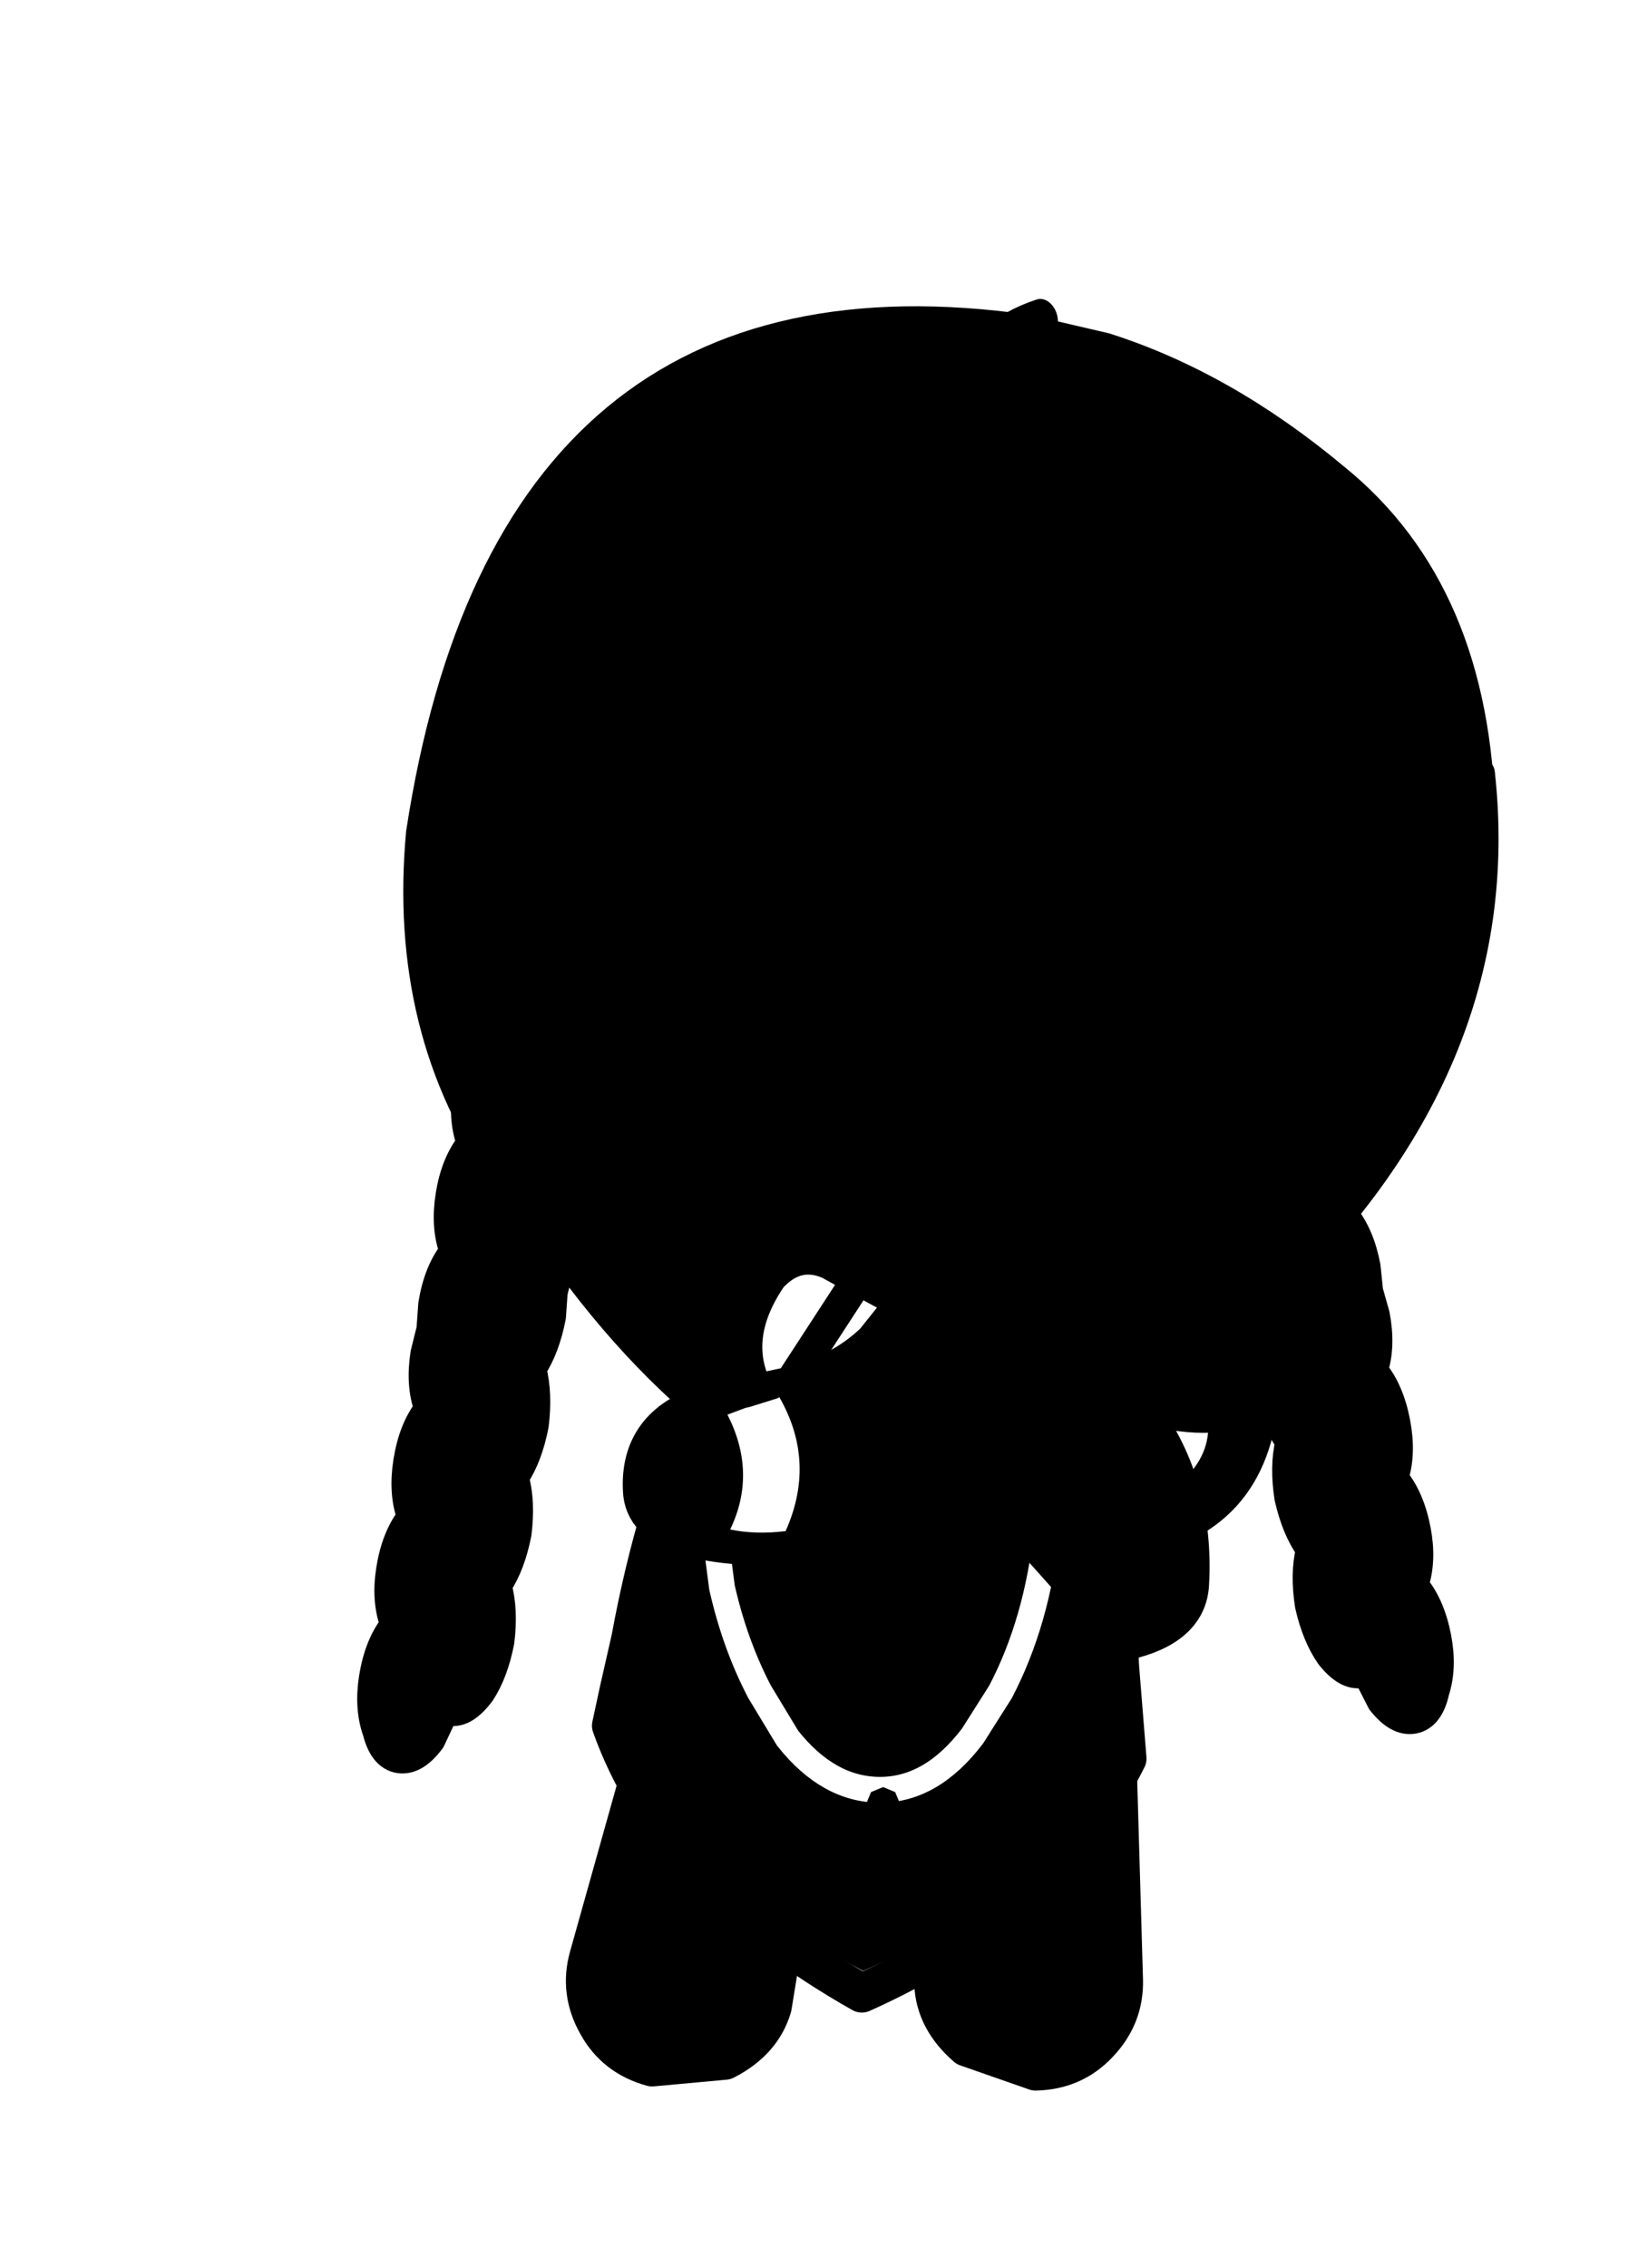 <?xml version="1.0" encoding="UTF-8" standalone="no"?>
<svg xmlns:xlink="http://www.w3.org/1999/xlink" height="128.5px" width="92.85px" xmlns="http://www.w3.org/2000/svg">
  <g transform="matrix(1.0, 0.0, 0.0, 1.0, 4.75, 9.85)">
     <use height="22.4" id="mc2100" transform="matrix(1.218, -0.022, 0.022, 1.218, 26.93, 81.415)" width="12.95" xlink:href="#sprite0"/>
      <use height="22.4" id="mc2000" transform="matrix(-1.175, -0.316, -0.316, 1.175, 65.325, 83.728)" width="12.95" xlink:href="#sprite0"/>
      <use height="43.9" id="mc1900" transform="matrix(-1.195, 0.228, 0.228, 1.195, 68.454, 35.349)" width="6.9" xlink:href="#sprite2"/>
      <use height="34.0" id="mc1800" transform="matrix(-1.216, -0.075, -0.075, 1.216, 61.846, 63.777)" width="25.85" xlink:href="#sprite4"/>
      <use height="12.7" id="mc1700" transform="matrix(-1.219, 0.0, 0.0, 1.219, 79.042, 35.508)" width="12.7" xlink:href="#sprite8"/>
      <use height="34.9" id="mc1600" transform="matrix(-1.219, 0.0, 0.0, 1.219, 55.559, 53.222)" width="17.1" xlink:href="#sprite10"/>
      <use height="48.85" id="mc1500" transform="matrix(-1.219, 0.0, 0.0, 1.219, 80.172, 19.101)" width="47.95" xlink:href="#sprite14"/>
      <use height="13.9" transform="matrix(1.0, 0.0, 0.0, 1.0, 44.1, 48.8)" width="24.85" xlink:href="#shape16"/>
      <use height="2.5" transform="matrix(-1.101, -0.515, -0.515, 1.101, 56.319, 63.018)" width="2.5" xlink:href="#sprite16"/>
      <use height="2.5" transform="matrix(-1.101, -0.515, -0.515, 1.101, 60.819, 65.118)" width="2.5" xlink:href="#sprite16"/>
      <use height="41.2" id="mc1100" transform="matrix(-1.219, 0.0, 0.0, 1.219, 80.008, 7.484)" width="50.8" xlink:href="#sprite17"/>
      <use height="14.15" id="mc1000" transform="matrix(1.338, -0.397, 0.529, 1.784, 44.87, 9.833)" width="13.9" xlink:href="#sprite18"/>
      <use height="12.7" id="mc900" transform="matrix(-1.219, 0.0, 0.0, 1.219, 34.942, 30.658)" width="12.7" xlink:href="#sprite8"/>
      <use height="43.9" id="mc800" transform="matrix(1.202, 0.191, -0.191, 1.202, 23.189, 37.373)" width="6.9" xlink:href="#sprite2"/>
      <use height="14.75" id="mc700" transform="matrix(-1.219, 0.0, 0.0, 1.219, 65.587, 60.56)" width="23.75" xlink:href="#sprite20"/>
      <use height="15.75" id="mc600" transform="matrix(-1.219, 0.0, 0.0, 1.219, 63.786, 65.029)" width="13.15" xlink:href="#sprite21"/>
      <use height="16.4" transform="matrix(1.0, 0.0, 0.0, 1.0, 37.65, 41.95)" width="34.85" xlink:href="#shape24"/>
      <use height="13.65" id="mc300" transform="matrix(-1.219, 0.0, 0.0, 1.219, 56.585, 62.209)" width="21.35" xlink:href="#sprite23"/>
      <use height="5.05" id="mc200" transform="matrix(0.606, 1.056, 1.056, -0.606, 33.792, 71.848)" width="6.05" xlink:href="#sprite25"/>
      <use height="0.0" id="hat" transform="matrix(-1.219, 0.0, 0.0, 1.219, 92.95, -18.45)" width="0.0" xlink:href="#sprite26"/>
  </g>
  <defs>
    <g id="shape0" transform="matrix(1.0, 0.0, 0.0, 1.0, -0.1, -0.2)">
      <path d="M77.5 13.45 Q90.75 26.75 90.75 45.55 90.75 64.35 77.5 77.6 64.2 90.85 45.4 90.85 26.6 90.85 13.35 77.6 0.1 64.35 0.1 45.55 0.1 26.75 13.35 13.45 26.6 0.2 45.4 0.2 64.2 0.2 77.5 13.45" fill="#ff0000" fill-rule="evenodd" stroke="none"/>
    </g>
    <g id="sprite0" transform="matrix(1.0, 0.0, 0.0, 1.0, 6.1, 11.1)">
      <use height="20.6" id="mc100" transform="matrix(1.0, 0.0, 0.0, 1.0, -5.2, -10.2)" width="11.15" xlink:href="#sprite1"/>
      <use height="22.4" transform="matrix(1.0, 0.0, 0.0, 1.0, -6.1, -11.1)" width="12.95" xlink:href="#shape2"/>
    </g>
    <g id="sprite1" transform="matrix(1.0, 0.0, 0.0, 1.0, 5.55, 10.3)">
      <use height="20.6" transform="matrix(1.0, 0.0, 0.0, 1.0, -5.55, -10.3)" width="11.15" xlink:href="#shape1"/>
    </g>
    <g id="shape1" transform="matrix(1.0, 0.0, 0.0, 1.0, 5.55, 10.3)">
      <path d="M5.4 -5.05 L3.15 7.4 Q2.65 9.0 0.9 9.85 -0.85 10.65 -2.5 10.1 -4.2 9.6 -5.0 8.1 -5.85 6.55 -5.35 4.9 L-1.7 -7.25 Q-1.2 -8.9 0.05 -9.7 1.4 -10.6 3.05 -10.1 4.6 -9.65 5.25 -8.15 5.85 -6.75 5.4 -5.05" fill="param(piel)" fill-rule="evenodd" stroke="none"/>
    </g>
    <g id="shape2" transform="matrix(1.0, 0.0, 0.0, 1.0, 6.1, 11.1)">
      <path d="M3.4 -10.0 Q4.95 -9.55 5.6 -8.05 6.2 -6.65 5.75 -4.95 L3.5 7.5 Q3.0 9.1 1.25 9.95 L-2.15 10.2 Q-3.85 9.7 -4.65 8.2 -5.5 6.65 -5.0 5.0 L-1.35 -7.15 Q-0.85 -8.8 0.4 -9.6 1.75 -10.5 3.4 -10.0 Z" fill="none" stroke="#000000" stroke-linecap="round" stroke-linejoin="round" stroke-width="1.8"/>
    </g>
    <g id="sprite2" transform="matrix(1.0, 0.0, 0.0, 1.0, 4.05, 18.35)">
      <use height="42.4" id="mc100" transform="matrix(1.0, 0.0, 0.0, 1.0, -3.3, -17.6)" width="5.4" xlink:href="#sprite3"/>
      <use height="43.9" transform="matrix(1.0, 0.0, 0.0, 1.0, -4.05, -18.35)" width="6.9" xlink:href="#shape4"/>
    </g>
    <g id="sprite3" transform="matrix(1.0, 0.0, 0.0, 1.0, 2.7, 21.2)">
      <use height="42.4" transform="matrix(1.0, 0.0, 0.0, 1.0, -2.7, -21.2)" width="5.4" xlink:href="#shape3"/>
    </g>
    <g id="shape3" transform="matrix(1.0, 0.0, 0.0, 1.0, 2.7, 21.2)">
      <path d="M2.7 -17.75 Q2.65 -16.3 2.2 -15.3 L2.15 -15.2 2.2 -15.15 Q2.65 -14.15 2.7 -12.65 2.65 -11.2 2.2 -10.2 L2.15 -10.15 2.2 -10.05 Q2.65 -9.0 2.7 -7.55 2.65 -6.1 2.2 -5.1 L2.15 -5.0 2.2 -4.95 Q2.65 -3.95 2.7 -2.45 L2.6 -1.3 2.7 -0.15 Q2.65 1.3 2.2 2.3 L2.15 2.4 2.2 2.45 Q2.65 3.5 2.7 4.95 2.65 6.4 2.2 7.4 L2.15 7.5 2.2 7.6 Q2.65 8.6 2.7 10.05 2.65 11.5 2.2 12.5 L2.15 12.6 2.2 12.7 Q2.65 13.7 2.7 15.15 2.65 16.6 2.2 17.6 1.65 18.65 1.0 18.65 L0.7 18.6 0.25 20.15 Q-0.3 21.2 -1.0 21.2 -1.7 21.2 -2.15 20.15 -2.7 19.15 -2.7 17.75 -2.7 16.25 -2.15 15.25 L-2.15 15.15 -2.15 15.05 Q-2.7 14.05 -2.7 12.65 -2.7 11.15 -2.15 10.15 L-2.15 10.05 -2.15 10.0 Q-2.7 9.0 -2.7 7.55 -2.7 6.05 -2.15 5.05 L-2.15 4.95 -2.15 4.9 Q-2.7 3.9 -2.7 2.45 L-2.6 1.3 -2.7 0.15 Q-2.7 -1.35 -2.15 -2.35 L-2.15 -2.45 -2.15 -2.55 Q-2.7 -3.55 -2.7 -5.0 -2.7 -6.45 -2.15 -7.45 L-2.15 -7.55 -2.15 -7.65 Q-2.7 -8.65 -2.7 -10.1 -2.7 -11.55 -2.15 -12.55 L-2.15 -12.65 -2.15 -12.75 Q-2.7 -13.75 -2.7 -15.15 -2.7 -16.65 -2.15 -17.65 -1.7 -18.65 -1.0 -18.65 L-0.7 -18.6 -0.2 -20.25 Q0.25 -21.25 1.0 -21.2 1.65 -21.25 2.2 -20.25 2.65 -19.25 2.7 -17.75" fill="#000000" fill-rule="evenodd" stroke="none"/>
    </g>
    <g id="shape4" transform="matrix(1.0, 0.0, 0.0, 1.0, 24.4, 14.0)">
      <path d="M-23.1 -9.7 Q-23.65 -8.7 -23.65 -7.2 -23.65 -5.8 -23.1 -4.8 L-23.1 -4.7 -23.1 -4.6 Q-23.65 -3.6 -23.65 -2.15 -23.65 -0.7 -23.1 0.3 L-23.1 0.4 -23.1 0.5 Q-23.65 1.5 -23.65 2.95 -23.65 4.4 -23.1 5.4 L-23.1 5.5 -23.1 5.6 Q-23.65 6.6 -23.65 8.1 L-23.55 9.25 -23.65 10.4 Q-23.65 11.85 -23.1 12.85 L-23.1 12.9 -23.1 13.0 Q-23.65 14.0 -23.65 15.5 -23.65 16.95 -23.1 17.95 L-23.1 18.0 -23.1 18.1 Q-23.65 19.1 -23.65 20.6 -23.65 22.0 -23.1 23.0 L-23.1 23.1 -23.1 23.2 Q-23.65 24.2 -23.65 25.7 -23.65 27.1 -23.1 28.1 -22.65 29.15 -21.95 29.15 -21.25 29.15 -20.7 28.1 L-20.25 26.55 -19.95 26.6 Q-19.3 26.6 -18.75 25.55 -18.3 24.55 -18.25 23.1 -18.3 21.65 -18.75 20.65 L-18.8 20.55 -18.75 20.45 Q-18.3 19.45 -18.25 18.0 -18.3 16.55 -18.75 15.55 L-18.8 15.45 -18.75 15.35 Q-18.3 14.35 -18.25 12.9 -18.3 11.45 -18.75 10.4 L-18.8 10.35 -18.75 10.25 Q-18.3 9.25 -18.25 7.8 L-18.35 6.65 -18.25 5.5 Q-18.3 4.0 -18.75 3.0 L-18.8 2.95 -18.75 2.85 Q-18.3 1.85 -18.25 0.4 -18.3 -1.05 -18.75 -2.1 L-18.8 -2.2 -18.75 -2.25 Q-18.3 -3.25 -18.25 -4.7 -18.3 -6.2 -18.75 -7.2 L-18.8 -7.25 -18.75 -7.35 Q-18.3 -8.35 -18.25 -9.8 -18.3 -11.3 -18.75 -12.3 -19.3 -13.3 -19.95 -13.25 -20.7 -13.3 -21.15 -12.3 L-21.65 -10.65 -21.95 -10.7 Q-22.65 -10.7 -23.1 -9.7 Z" fill="none" stroke="#000000" stroke-linecap="round" stroke-linejoin="round" stroke-width="1.5"/>
    </g>
    <g id="sprite4" transform="matrix(1.0, 0.0, 0.0, 1.0, 12.6, 17.0)">
      <use height="26.6" id="mc200" transform="matrix(1.0, 0.0, 0.0, 1.0, -11.05, -11.55)" width="22.75" xlink:href="#sprite5"/>
      <use height="13.2" id="mc201" transform="matrix(1.0, 0.0, 0.0, 1.0, -8.4, -16.1)" width="17.35" xlink:href="#sprite6"/>
      <use height="15.85" transform="matrix(1.0, 0.0, 0.0, 1.0, -11.7, 0.25)" width="24.05" xlink:href="#sprite7"/>
      <use height="34.0" transform="matrix(1.0, 0.0, 0.0, 1.0, -12.6, -17.0)" width="25.85" xlink:href="#shape8"/>
    </g>
    <g id="sprite5" transform="matrix(1.0, 0.0, 0.0, 1.0, 11.35, 11.1)">
      <use height="26.6" transform="matrix(1.0, 0.0, 0.0, 1.0, -11.35, -11.1)" width="22.75" xlink:href="#shape5"/>
    </g>
    <g id="shape5" transform="matrix(1.0, 0.0, 0.0, 1.0, 11.35, 11.1)">
      <path d="M-8.7 -11.1 Q-5.55 -7.4 -0.35 -2.45 5.3 -7.4 8.65 -11.05 10.65 -5.5 11.4 4.8 9.1 11.45 -0.35 15.5 -9.55 10.9 -11.35 4.15 -11.4 -1.65 -8.7 -11.1" fill="param(poncho)" fill-rule="evenodd" stroke="none"/>
    </g>
    <g id="sprite6" transform="matrix(1.0, 0.0, 0.0, 1.0, 8.7, 6.6)">
      <use height="13.2" transform="matrix(1.0, 0.0, 0.0, 1.0, -8.7, -6.6)" width="17.35" xlink:href="#shape6"/>
    </g>
    <g id="shape6" transform="matrix(1.0, 0.0, 0.0, 1.0, 8.7, 6.6)">
      <path d="M8.65 -2.0 Q5.3 1.65 -0.35 6.6 -5.55 1.65 -8.7 -2.05 L-6.9 -6.6 6.75 -6.6 8.65 -2.0" fill="param(piel)" fill-rule="evenodd" stroke="none"/>
    </g>
    <g id="sprite7" transform="matrix(1.0, 0.0, 0.0, 1.0, 12.0, 7.9)">
      <use height="15.85" transform="matrix(1.0, 0.0, 0.0, 1.0, -12.0, -7.9)" width="24.05" xlink:href="#shape7"/>
    </g>
    <g id="shape7" transform="matrix(1.0, 0.0, 0.0, 1.0, 12.0, 7.9)">
      <path d="M11.8 -5.4 L12.05 -3.75 Q9.0 3.4 -0.35 7.95 -9.0 3.4 -12.0 -3.7 L-11.75 -5.45 -11.4 -7.9 Q-8.2 -1.7 -0.35 2.45 8.1 -1.65 11.4 -7.85 L11.8 -5.4" fill="#000000" fill-opacity="0.502" fill-rule="evenodd" stroke="none"/>
    </g>
    <g id="shape8" transform="matrix(1.0, 0.0, 0.0, 1.0, 12.6, 17.0)">
      <path d="M8.95 -11.5 Q10.95 -5.95 11.7 0.3 L12.1 2.75 12.35 4.4 Q9.3 11.55 -0.05 16.1 -8.7 11.55 -11.7 4.45 L-11.45 2.7 -11.1 0.25 Q-10.45 -5.8 -8.4 -11.55 L-6.6 -16.1 7.05 -16.1 8.95 -11.5 Q5.6 -7.85 -0.05 -2.9 -5.25 -7.85 -8.4 -11.55" fill="none" stroke="#000000" stroke-linecap="round" stroke-linejoin="round" stroke-width="1.8"/>
    </g>
    <g id="sprite8" transform="matrix(1.0, 0.0, 0.0, 1.0, 6.35, 6.35)">
      <use height="11.2" id="mc100" transform="matrix(1.0, 0.0, 0.0, 1.0, -5.6, -5.6)" width="11.2" xlink:href="#sprite9"/>
      <use height="12.7" transform="matrix(1.0, 0.0, 0.0, 1.0, -6.35, -6.35)" width="12.7" xlink:href="#shape10"/>
    </g>
    <g id="sprite9" transform="matrix(1.0, 0.0, 0.0, 1.0, 5.6, 5.6)">
      <use height="11.2" transform="matrix(1.0, 0.0, 0.0, 1.0, -5.6, -5.6)" width="11.2" xlink:href="#shape9"/>
    </g>
    <g id="shape9" transform="matrix(1.0, 0.0, 0.0, 1.0, 5.6, 5.6)">
      <path d="M3.95 -3.95 Q5.6 -2.3 5.6 0.0 5.6 2.3 3.95 3.95 2.3 5.6 0.0 5.6 -2.3 5.6 -3.95 3.95 -5.6 2.3 -5.6 0.0 -5.6 -2.3 -3.95 -3.95 -2.3 -5.6 0.0 -5.6 2.3 -5.6 3.95 -3.95" fill="param(gomas)" fill-rule="evenodd" stroke="none"/>
    </g>
    <g id="shape10" transform="matrix(1.0, 0.0, 0.0, 1.0, 6.35, 6.35)">
      <path d="M3.95 -3.95 Q5.6 -2.3 5.6 0.0 5.6 2.3 3.95 3.95 2.3 5.6 0.0 5.6 -2.3 5.6 -3.95 3.95 -5.6 2.3 -5.6 0.0 -5.6 -2.3 -3.95 -3.95 -2.3 -5.6 0.0 -5.6 2.3 -5.6 3.95 -3.95 Z" fill="none" stroke="#000000" stroke-linecap="round" stroke-linejoin="round" stroke-width="1.5"/>
    </g>
    <g id="sprite10" transform="matrix(1.0, 0.0, 0.0, 1.0, 8.25, 16.55)">
      <use height="32.05" transform="matrix(1.0, 0.0, 0.0, 1.0, -8.25, -16.55)" width="17.1" xlink:href="#shape11"/>
      <use height="3.85" id="mc001" transform="matrix(0.935, 0.0, 0.0, 0.935, -1.15, 14.773)" width="3.1" xlink:href="#sprite11"/>
    </g>
    <g id="shape11" transform="matrix(1.0, 0.0, 0.0, 1.0, 8.25, 16.55)">
      <path d="M5.9 -11.5 Q7.05 -9.25 7.65 -6.55 L7.9 -5.35 Q8.25 -3.1 8.25 -0.55 L8.25 0.9 7.65 5.5 Q7.05 8.15 5.9 10.35 L4.6 12.5 Q2.7 14.9 0.3 14.9 -2.1 14.9 -4.0 12.4 L-5.3 10.35 Q-7.0 7.1 -7.45 2.9 L-7.6 0.45 -7.65 -0.55 -7.65 -1.05 -7.65 -1.25 -7.55 -2.95 -7.2 -5.85 Q-6.6 -8.95 -5.3 -11.5 -3.0 -16.0 0.3 -15.95 3.55 -16.0 5.9 -11.5 Z" fill="none" stroke="#ffffff" stroke-linecap="round" stroke-linejoin="round" stroke-width="1.2"/>
    </g>
    <g id="sprite11" transform="matrix(1.0, 0.0, 0.0, 1.0, 1.55, 1.9)">
      <use height="1.7" id="mc000" transform="matrix(1.0, 0.0, 0.0, 1.0, -1.0, -1.9)" width="1.7" xlink:href="#sprite12"/>
      <use height="2.95" id="mc001" transform="matrix(1.0, 0.0, 0.0, 1.0, -1.55, -1.0)" width="3.1" xlink:href="#sprite13"/>
    </g>
    <g id="sprite12" transform="matrix(1.0, 0.0, 0.0, 1.0, 0.85, 0.85)">
      <use height="1.7" transform="matrix(1.0, 0.0, 0.0, 1.0, -0.85, -0.85)" width="1.7" xlink:href="#shape12"/>
    </g>
    <g id="shape12" transform="matrix(1.0, 0.0, 0.0, 1.0, 0.85, 0.85)">
      <path d="M0.0 -0.85 L0.6 -0.6 0.85 0.0 0.85 0.05 0.6 0.6 0.0 0.85 -0.6 0.6 -0.8 0.25 -0.85 0.0 -0.6 -0.6 0.0 -0.85" fill="param(talisman1)" fill-rule="evenodd" stroke="none"/>
    </g>
    <g id="sprite13" transform="matrix(1.0, 0.0, 0.0, 1.0, 1.55, 1.45)">
      <use height="2.95" transform="matrix(1.0, 0.0, 0.0, 1.0, -1.55, -1.45)" width="3.1" xlink:href="#shape13"/>
    </g>
    <g id="shape13" transform="matrix(1.0, 0.0, 0.0, 1.0, 1.55, 1.45)">
      <path d="M1.55 -0.05 Q1.55 0.6 1.1 1.05 0.65 1.5 0.0 1.5 -0.65 1.5 -1.1 1.05 -1.55 0.6 -1.55 -0.05 -1.55 -0.7 -1.1 -1.15 L-0.95 -1.25 -0.75 -0.9 -0.15 -0.65 Q0.2 -0.65 0.45 -0.9 L0.7 -1.45 1.1 -1.15 Q1.55 -0.7 1.55 -0.05" fill="param(talisman2)" fill-rule="evenodd" stroke="none"/>
    </g>
    <g id="sprite14" transform="matrix(1.0, 0.0, 0.0, 1.0, 22.45, 24.4)">
      <use height="47.35" id="mc100" transform="matrix(1.0, 0.0, 0.0, 1.0, -21.7, -23.65)" width="46.45" xlink:href="#sprite15"/>
      <use height="48.85" transform="matrix(1.0, 0.0, 0.0, 1.0, -22.45, -24.4)" width="47.95" xlink:href="#shape15"/>
    </g>
    <g id="sprite15" transform="matrix(1.0, 0.0, 0.0, 1.0, 23.2, 23.65)">
      <use height="47.35" transform="matrix(1.0, 0.0, 0.0, 1.0, -23.2, -23.65)" width="46.45" xlink:href="#shape14"/>
    </g>
    <g id="shape14" transform="matrix(1.0, 0.0, 0.0, 1.0, 23.2, 23.65)">
      <path d="M15.15 -17.05 Q26.85 -3.25 21.6 6.95 14.0 19.2 3.95 22.35 -15.3 27.6 -12.75 12.35 -24.55 1.4 -23.05 -12.2 -9.5 -32.35 15.15 -17.05" fill="param(piel)" fill-rule="evenodd" stroke="none"/>
    </g>
    <g id="shape15" transform="matrix(1.0, 0.0, 0.0, 1.0, 22.45, 24.4)">
      <path d="M16.65 -17.05 Q28.35 -3.25 23.1 6.95 15.5 19.2 5.45 22.35 -13.8 27.6 -11.25 12.35 -23.05 1.4 -21.55 -12.2 -8.0 -32.35 16.65 -17.05 Z" fill="none" stroke="#000000" stroke-linecap="round" stroke-linejoin="round" stroke-width="1.5"/>
    </g>
    <g id="shape16" transform="matrix(1.0, 0.0, 0.0, 1.0, -44.1, -48.8)">
      <path d="M67.5 61.95 Q68.7 59.85 67.9 58.05 65.4 58.3 64.25 60.15" fill="none" stroke="#000000" stroke-linecap="round" stroke-linejoin="round" stroke-width="1.5"/>
      <path d="M55.75 55.7 Q55.35 52.0 52.2 49.85 48.55 48.9 44.85 50.85" fill="none" stroke="#000000" stroke-linecap="round" stroke-linejoin="round" stroke-width="1.5"/>
    </g>
    <g id="sprite16" transform="matrix(1.0, 0.0, 0.0, 1.0, 1.25, 1.25)">
      <use height="6.2" transform="matrix(0.317, 0.0, 0.0, 0.403, -1.228, -1.238)" width="7.9" xlink:href="#shape17"/>
    </g>
    <g id="shape17" transform="matrix(1.0, 0.0, 0.0, 1.0, 7.2, 42.75)">
      <path d="M-3.7 -42.7 Q-2.1 -42.95 -0.9 -42.25 0.45 -41.55 0.7 -40.35 0.85 -39.1 -0.25 -38.0 -1.2 -36.9 -2.75 -36.65 -4.4 -36.35 -5.7 -37.05 -7.0 -37.75 -7.15 -39.0 -7.35 -40.25 -6.35 -41.3 -5.3 -42.4 -3.7 -42.7" fill="#000000" fill-rule="evenodd" stroke="none"/>
    </g>
    <g id="sprite17" transform="matrix(1.0, 0.0, 0.0, 1.0, 25.35, 20.6)">
      <use height="41.2" transform="matrix(1.0, 0.0, 0.0, 1.0, -25.35, -20.6)" width="50.8" xlink:href="#shape18"/>
    </g>
    <g id="shape18" transform="matrix(1.0, 0.0, 0.0, 1.0, 25.35, 20.6)">
      <path d="M-17.85 -12.55 Q-12.7 -16.85 -7.2 -18.6 L-3.55 -19.45 Q20.45 -22.85 24.55 3.9 25.4 13.1 20.6 19.85 18.5 1.95 1.05 -4.2 -11.9 -7.55 -18.75 -3.55 -22.65 -1.35 -24.6 3.2 -24.4 -7.25 -17.85 -12.55" fill="#000000" fill-rule="evenodd" stroke="none"/>
      <path d="M-17.85 -12.55 Q-24.4 -7.25 -24.6 3.2 -22.65 -1.35 -18.75 -3.55 -11.9 -7.55 1.05 -4.2 18.5 1.95 20.6 19.85 25.4 13.1 24.55 3.9 20.45 -22.85 -3.55 -19.45 L-7.2 -18.6 Q-12.7 -16.85 -17.85 -12.55 Z" fill="none" stroke="#000000" stroke-linecap="round" stroke-linejoin="round" stroke-width="1.5"/>
    </g>
    <g id="sprite18" transform="matrix(1.0, 0.0, 0.0, 1.0, 9.55, 4.35)">
      <use height="16.1" id="mc100" transform="matrix(0.808, 0.0, 0.0, 0.808, -8.945, -3.807)" width="15.65" xlink:href="#sprite19"/>
      <use height="14.15" transform="matrix(1.0, 0.0, 0.0, 1.0, -9.55, -4.35)" width="13.9" xlink:href="#shape20"/>
    </g>
    <g id="sprite19" transform="matrix(1.0, 0.0, 0.0, 1.0, 7.85, 8.05)">
      <use height="16.1" transform="matrix(1.0, 0.0, 0.0, 1.0, -7.85, -8.05)" width="15.65" xlink:href="#shape19"/>
    </g>
    <g id="shape19" transform="matrix(1.0, 0.0, 0.0, 1.0, 7.85, 8.05)">
      <path d="M-5.45 -6.15 Q-3.3 -7.9 -0.15 -8.05 L-1.55 -7.15 Q-4.15 -5.0 -3.85 -1.6 -3.6 1.7 -0.6 4.25 2.4 6.75 6.45 7.0 L7.8 7.0 Q5.55 8.2 2.55 8.0 -1.5 7.75 -4.5 5.2 -7.2 3.0 -7.7 0.15 L-7.8 -0.65 Q-8.05 -3.4 -6.35 -5.3 L-5.45 -6.15" fill="#000000" fill-rule="evenodd" stroke="none"/>
    </g>
    <g id="shape20" transform="matrix(1.0, 0.0, 0.0, 1.0, 9.55, 4.35)">
      <path d="M-2.7 -3.75 Q-5.3 -3.7 -7.0 -2.25 L-7.75 -1.55 Q-9.1 0.0 -8.9 2.2 L-8.8 2.85 Q-8.4 5.15 -6.25 6.95 -3.8 8.95 -0.55 9.2 1.9 9.3 3.75 8.4 L2.6 8.35 Q-0.65 8.15 -3.05 6.15 -5.5 4.1 -5.7 1.4 -5.95 -1.3 -3.85 -3.05 L-2.7 -3.75 Z" fill="none" stroke="#000000" stroke-linecap="round" stroke-linejoin="round" stroke-width="1.2"/>
    </g>
    <g id="sprite20" transform="matrix(1.0, 0.0, 0.0, 1.0, 11.8, 7.25)">
      <use height="14.75" transform="matrix(1.0, 0.0, 0.0, 1.0, -11.8, -7.25)" width="23.75" xlink:href="#shape21"/>
    </g>
    <g id="shape21" transform="matrix(1.0, 0.0, 0.0, 1.0, 11.8, 7.25)">
      <path d="M-2.0 -1.55 L-1.6 -1.7 Q2.3 -3.5 7.35 -6.3 8.85 -6.95 10.05 -5.65 12.0 -2.8 10.65 -0.3 L8.8 1.8 Q-0.8 7.0 -5.1 6.75 -11.5 4.65 -11.0 0.75 -8.75 1.2 -4.05 -0.65 L-2.0 -1.55 1.25 4.8 -2.0 -1.55 M9.65 0.05 L6.2 -5.25 9.65 0.05 M5.2 2.75 L2.3 -3.25 5.2 2.75 M-3.95 6.1 L-6.25 0.75 -3.95 6.1" fill="#ffffff" fill-rule="evenodd" stroke="none"/>
      <path d="M-2.0 -1.55 L-4.05 -0.65 Q-8.75 1.2 -11.0 0.75 -11.5 4.65 -5.1 6.75 -0.8 7.0 8.8 1.8 L10.65 -0.3 Q12.0 -2.8 10.05 -5.65 8.85 -6.95 7.35 -6.3 2.3 -3.5 -1.6 -1.7 L-2.0 -1.55 1.25 4.8 M-6.25 0.75 L-3.95 6.1 M2.3 -3.25 L5.2 2.75 M6.2 -5.25 L9.65 0.05" fill="none" stroke="#000000" stroke-linecap="round" stroke-linejoin="round" stroke-width="1.5"/>
    </g>
    <g id="sprite21" transform="matrix(1.0, 0.0, 0.0, 1.0, 6.55, 7.85)">
      <use height="13.95" id="mc100" transform="matrix(1.0, 0.0, 0.0, 1.0, -5.65, -6.95)" width="11.35" xlink:href="#sprite22"/>
      <use height="15.75" transform="matrix(1.0, 0.0, 0.0, 1.0, -6.55, -7.85)" width="13.15" xlink:href="#shape23"/>
    </g>
    <g id="sprite22" transform="matrix(1.0, 0.0, 0.0, 1.0, 5.65, 6.95)">
      <use height="13.95" transform="matrix(1.0, 0.0, 0.0, 1.0, -5.65, -6.95)" width="11.35" xlink:href="#shape22"/>
    </g>
    <g id="shape22" transform="matrix(1.0, 0.0, 0.0, 1.0, 5.65, 6.95)">
      <path d="M5.15 -4.6 Q5.7 -3.6 5.7 -2.3 5.7 -0.35 4.35 1.0 3.15 2.2 1.5 2.35 L-2.65 7.0 Q-5.55 6.35 -5.65 4.35 -5.9 -0.2 -3.45 -3.55 -3.15 -4.7 -2.25 -5.6 -0.9 -6.95 1.05 -6.95 3.0 -6.95 4.35 -5.6 L5.15 -4.6" fill="param(piel)" fill-rule="evenodd" stroke="none"/>
    </g>
    <g id="shape23" transform="matrix(1.0, 0.0, 0.0, 1.0, 6.55, 7.85)">
      <path d="M5.7 -2.3 Q5.7 -0.35 4.35 1.0 3.15 2.2 1.5 2.35 L-2.65 7.0 Q-5.55 6.35 -5.65 4.35 -5.9 -0.2 -3.45 -3.55 -3.15 -4.7 -2.25 -5.6 -0.9 -6.95 1.05 -6.95 3.0 -6.95 4.35 -5.6 L5.15 -4.6 Q5.7 -3.6 5.7 -2.3 M1.5 2.35 L1.05 2.35 -0.35 2.15 Q-1.4 1.85 -2.25 1.0 -3.6 -0.35 -3.6 -2.3 L-3.45 -3.55" fill="none" stroke="#000000" stroke-linecap="round" stroke-linejoin="round" stroke-width="1.8"/>
    </g>
    <g id="shape24" transform="matrix(1.0, 0.0, 0.0, 1.0, -37.65, -41.95)">
      <path d="M56.65 45.3 Q54.15 44.0 51.65 43.35 46.9 42.1 42.1 43.35 40.25 43.85 38.4 44.7" fill="none" stroke="#000000" stroke-linecap="round" stroke-linejoin="round" stroke-width="1.5"/>
      <path d="M71.75 57.6 Q71.4 53.9 67.95 51.15" fill="none" stroke="#000000" stroke-linecap="round" stroke-linejoin="round" stroke-width="1.5"/>
    </g>
    <g id="sprite23" transform="matrix(1.0, 0.0, 0.0, 1.0, 10.65, 6.8)">
      <use height="11.85" id="mc100" transform="matrix(1.0, 0.0, 0.0, 1.0, -9.75, -5.9)" width="19.55" xlink:href="#sprite24"/>
      <use height="13.65" transform="matrix(1.0, 0.0, 0.0, 1.0, -10.65, -6.8)" width="21.35" xlink:href="#shape26"/>
    </g>
    <g id="sprite24" transform="matrix(1.0, 0.0, 0.0, 1.0, 9.75, 5.9)">
      <use height="11.85" transform="matrix(1.0, 0.0, 0.0, 1.0, -9.75, -5.9)" width="19.55" xlink:href="#shape25"/>
    </g>
    <g id="shape25" transform="matrix(1.0, 0.0, 0.0, 1.0, 9.75, 5.9)">
      <path d="M6.85 -0.65 Q9.95 0.35 9.8 3.35 9.7 6.35 1.7 5.9 -3.5 5.05 -6.5 3.2 -7.55 2.9 -8.4 2.05 -9.75 0.7 -9.75 -1.25 -9.75 -3.2 -8.4 -4.55 -7.05 -5.9 -5.1 -5.9 -3.15 -5.9 -1.8 -4.55 L-1.0 -3.55 Q0.6 -2.0 3.1 -1.45 L6.85 -0.65" fill="param(piel)" fill-rule="evenodd" stroke="none"/>
    </g>
    <g id="shape26" transform="matrix(1.0, 0.0, 0.0, 1.0, 10.65, 6.8)">
      <path d="M6.85 -0.65 Q9.95 0.35 9.8 3.35 9.7 6.35 1.7 5.9 -3.5 5.05 -6.5 3.2 -7.55 2.9 -8.4 2.05 -9.75 0.7 -9.75 -1.25 -9.75 -3.2 -8.4 -4.55 -7.05 -5.9 -5.1 -5.9 -3.15 -5.9 -1.8 -4.55 L-1.0 -3.55 Q0.6 -2.0 3.1 -1.45 L6.85 -0.65 M-6.5 3.2 L-5.1 3.4 Q-3.15 3.4 -1.8 2.05 -0.45 0.7 -0.45 -1.25 -0.45 -2.55 -1.0 -3.55" fill="none" stroke="#000000" stroke-linecap="round" stroke-linejoin="round" stroke-width="1.8"/>
    </g>
    <g id="sprite25" transform="matrix(1.0, 0.0, 0.0, 1.0, 3.0, 2.5)">
      <use height="5.05" transform="matrix(1.0, 0.0, 0.0, 1.0, -3.0, -2.5)" width="6.05" xlink:href="#shape27"/>
    </g>
    <g id="shape27" transform="matrix(1.0, 0.0, 0.0, 1.0, 3.0, 2.5)">
      <path d="M3.05 -0.3 L2.9 -0.1 Q0.85 2.55 -2.5 2.55 L-2.5 2.45 -2.8 1.1 -2.85 0.95 -3.0 0.05 Q0.05 -0.1 1.7 -2.5 2.5 -1.6 3.05 -0.3" fill="#ffffff" fill-rule="evenodd" stroke="none"/>
    </g>
  </defs>
  <script type="text/ecmascript" xlink:href="param.js" />
</svg>
